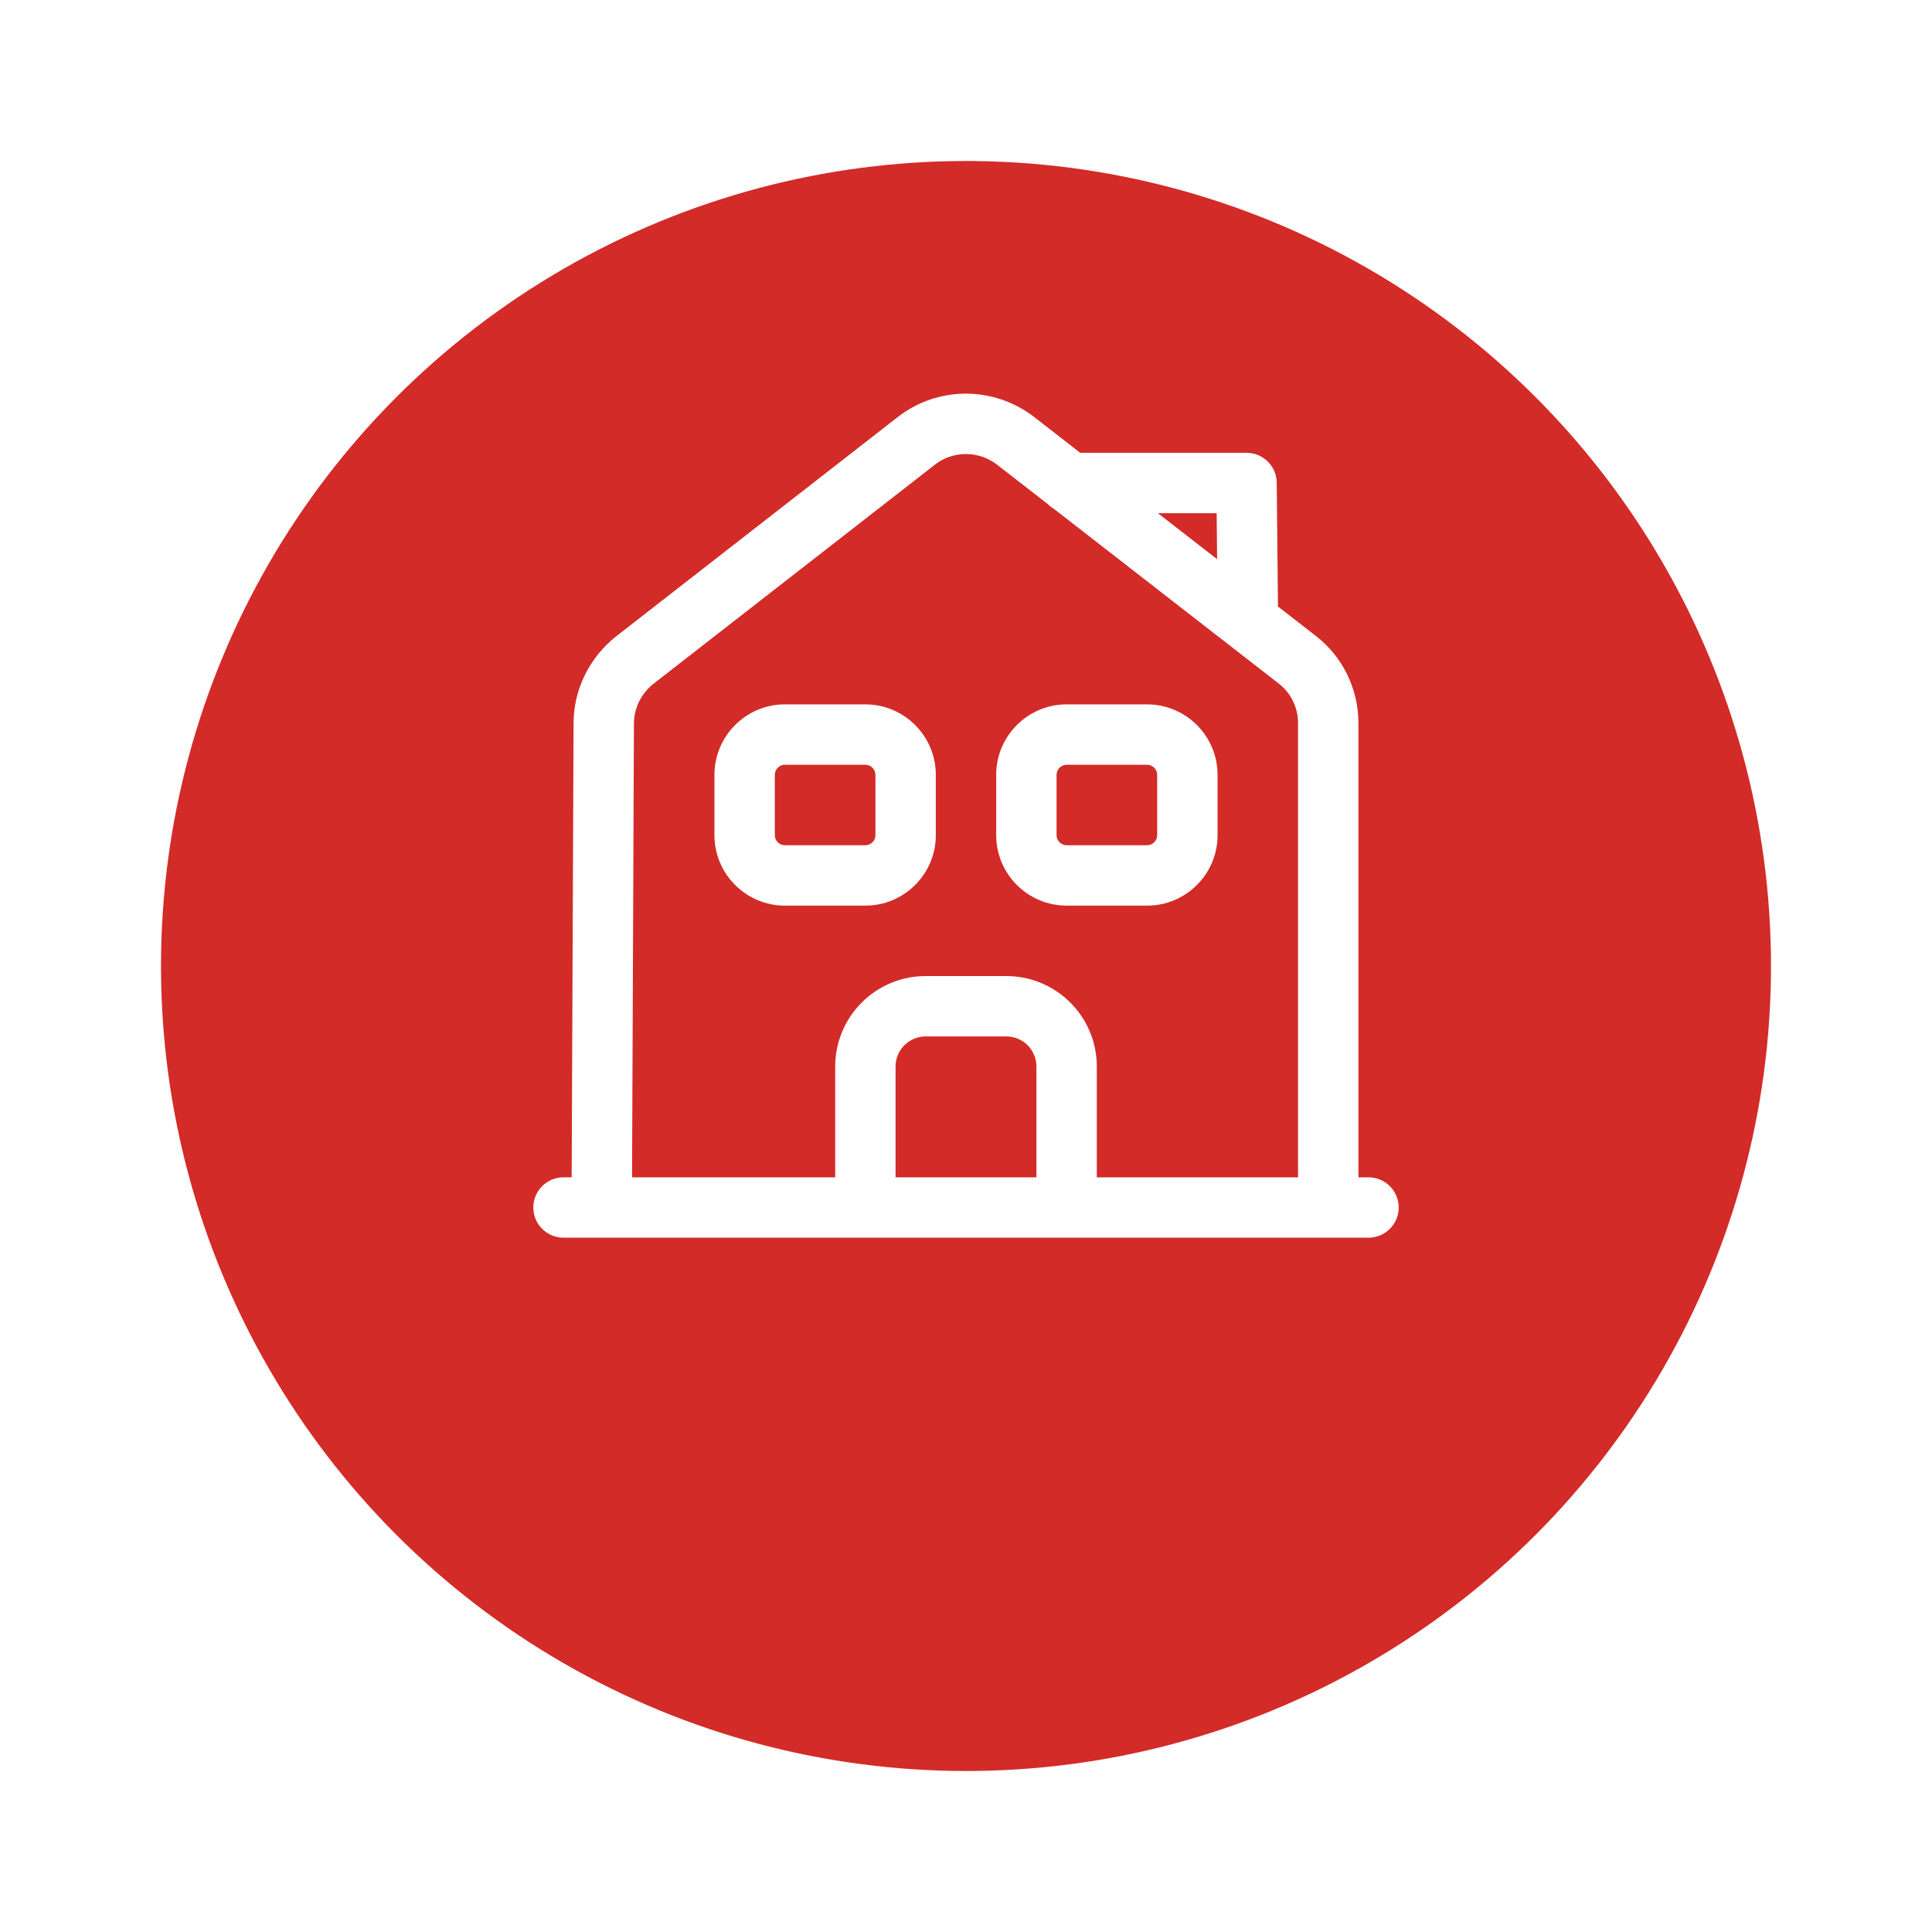 <svg width="48" height="48" viewBox="0 0 48 48" fill="none" xmlns="http://www.w3.org/2000/svg">
<g filter="url(#filter0_d_184_241)">
<circle cx="24" cy="20" r="20" fill="#D32B28"/>
</g>
<path d="M14 29.25C13.586 29.25 13.25 29.586 13.25 30C13.25 30.415 13.586 30.75 14 30.75V29.25ZM34 30.75C34.414 30.75 34.75 30.415 34.75 30C34.75 29.586 34.414 29.25 34 29.25V30.75ZM15 17.97L15.75 17.973V17.97H15ZM15.77 16.4L15.309 15.809L15.305 15.812L15.77 16.4ZM22.77 10.95L22.309 10.358L22.309 10.358L22.77 10.95ZM25.23 10.95L25.69 10.358L25.686 10.355L25.23 10.95ZM32.23 16.39L31.77 16.983L31.77 16.983L32.23 16.39ZM21.5 30H20.75C20.75 30.415 21.086 30.75 21.5 30.75V30ZM26.5 30V30.75C26.914 30.75 27.25 30.415 27.25 30H26.5ZM30.25 15.008C30.254 15.422 30.593 15.754 31.008 15.75C31.422 15.746 31.754 15.407 31.75 14.993L30.25 15.008ZM30.97 12L31.72 11.993C31.716 11.582 31.381 11.25 30.97 11.25V12ZM26.57 11.25C26.156 11.25 25.82 11.586 25.82 12C25.82 12.415 26.156 12.75 26.57 12.75V11.25ZM14 30.75H34V29.25H14V30.75ZM15.7 30.003L15.75 17.973L14.25 17.967L14.2 29.997L15.7 30.003ZM15.75 17.97C15.75 17.598 15.929 17.231 16.235 16.988L15.305 15.812C14.651 16.329 14.25 17.123 14.25 17.97H15.75ZM16.231 16.992L23.231 11.542L22.309 10.358L15.309 15.809L16.231 16.992ZM23.23 11.542C23.678 11.194 24.311 11.191 24.773 11.545L25.686 10.355C24.689 9.59 23.302 9.586 22.309 10.358L23.23 11.542ZM24.77 11.543L31.77 16.983L32.69 15.798L25.69 10.358L24.77 11.543ZM31.77 16.983C32.075 17.219 32.25 17.579 32.25 17.97H33.75C33.75 17.122 33.365 16.322 32.69 15.798L31.77 16.983ZM32.25 17.97V30H33.75V17.97H32.25ZM25 24.25H23V25.75H25V24.25ZM23 24.25C21.756 24.25 20.75 25.256 20.75 26.5H22.25C22.25 26.084 22.584 25.75 23 25.75V24.25ZM20.75 26.5V30H22.25V26.5H20.75ZM21.5 30.75H26.5V29.25H21.5V30.75ZM27.25 30V26.5H25.75V30H27.25ZM27.25 26.5C27.25 25.256 26.244 24.25 25 24.25V25.75C25.416 25.75 25.75 26.084 25.75 26.5H27.25ZM21.5 21H19.5V22.5H21.5V21ZM19.5 21C19.364 21 19.25 20.886 19.25 20.75H17.75C17.75 21.715 18.536 22.5 19.5 22.5V21ZM19.25 20.75V19.25H17.75V20.75H19.25ZM19.25 19.25C19.25 19.114 19.364 19 19.5 19V17.5C18.536 17.5 17.75 18.286 17.75 19.25H19.25ZM19.5 19H21.5V17.5H19.5V19ZM21.5 19C21.636 19 21.75 19.114 21.75 19.25H23.25C23.25 18.286 22.464 17.5 21.5 17.5V19ZM21.75 19.25V20.75H23.25V19.25H21.75ZM21.75 20.75C21.75 20.886 21.636 21 21.5 21V22.5C22.464 22.5 23.25 21.715 23.25 20.75H21.75ZM28.5 21H26.5V22.5H28.5V21ZM26.5 21C26.364 21 26.25 20.886 26.25 20.75H24.75C24.75 21.715 25.536 22.5 26.5 22.5V21ZM26.25 20.75V19.25H24.75V20.75H26.25ZM26.25 19.25C26.25 19.114 26.364 19 26.5 19V17.5C25.536 17.5 24.75 18.286 24.75 19.25H26.25ZM26.5 19H28.5V17.5H26.5V19ZM28.5 19C28.636 19 28.75 19.114 28.75 19.25H30.25C30.25 18.286 29.464 17.5 28.5 17.5V19ZM28.75 19.25V20.75H30.25V19.25H28.75ZM28.75 20.75C28.75 20.886 28.636 21 28.5 21V22.5C29.464 22.5 30.25 21.715 30.25 20.75H28.75ZM31.75 14.993L31.72 11.993L30.22 12.008L30.25 15.008L31.75 14.993ZM30.97 11.25H26.57V12.75H30.97V11.25Z" fill="white"/>
<defs>
<filter id="filter0_d_184_241" x="0" y="0" width="48" height="48" filterUnits="userSpaceOnUse" color-interpolation-filters="sRGB">
<feFlood flood-opacity="0" result="BackgroundImageFix"/>
<feColorMatrix in="SourceAlpha" type="matrix" values="0 0 0 0 0 0 0 0 0 0 0 0 0 0 0 0 0 0 127 0" result="hardAlpha"/>
<feOffset dy="4"/>
<feGaussianBlur stdDeviation="2"/>
<feComposite in2="hardAlpha" operator="out"/>
<feColorMatrix type="matrix" values="0 0 0 0 0 0 0 0 0 0 0 0 0 0 0 0 0 0 0.25 0"/>
<feBlend mode="normal" in2="BackgroundImageFix" result="effect1_dropShadow_184_241"/>
<feBlend mode="normal" in="SourceGraphic" in2="effect1_dropShadow_184_241" result="shape"/>
</filter>
</defs>
</svg>
